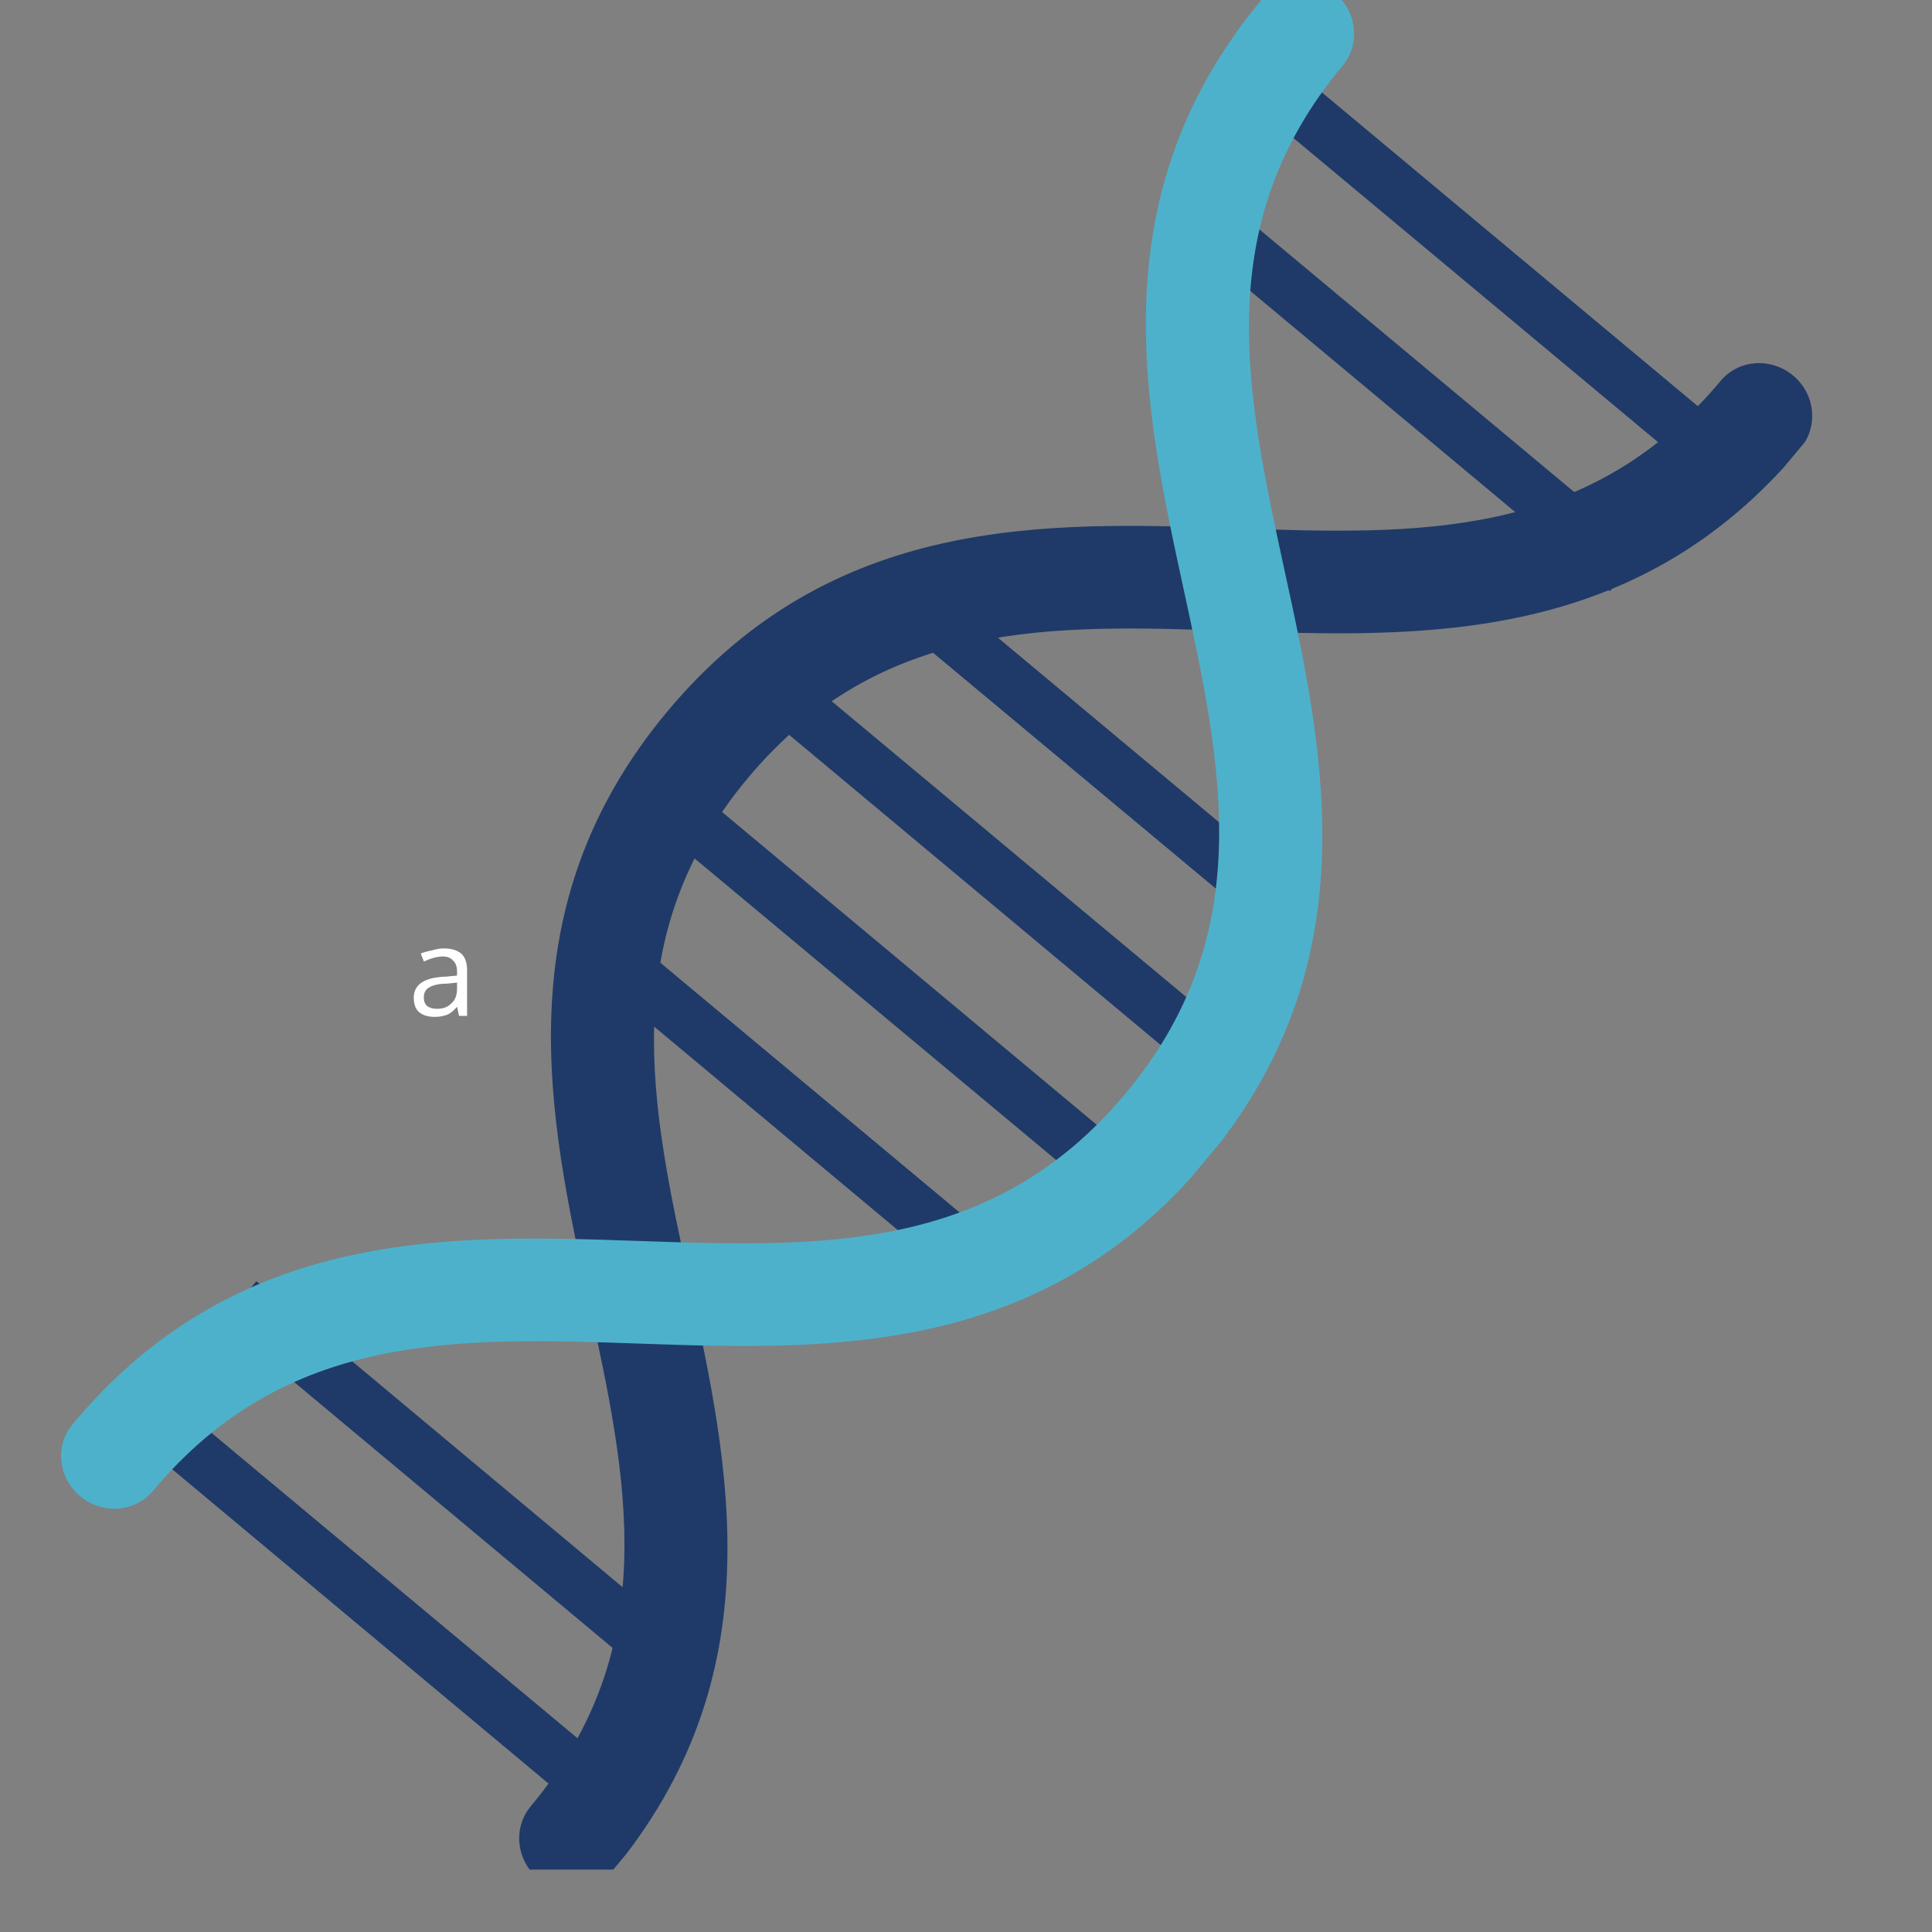 <svg xmlns="http://www.w3.org/2000/svg" xmlns:xlink="http://www.w3.org/1999/xlink" width="40" zoomAndPan="magnify" viewBox="0 0 30 30" height="40" preserveAspectRatio="xMidYMid meet" version="1.0"><rect x="0" y="0" width="30" height="30" fill="#808080" stroke="none"/><defs><g/><clipPath id="8005b58a33"><path d="M 19 1 L 27 1 L 27 8 L 19 8 Z M 19 1 " clip-rule="nonzero"/></clipPath><clipPath id="5cd862c2b7"><path d="M 20.129 -0.66 L 28.484 6.316 L 8.949 29.719 L 0.594 22.742 Z M 20.129 -0.66 " clip-rule="nonzero"/></clipPath><clipPath id="bdf603d37e"><path d="M 20.129 -0.66 L 28.484 6.316 L 8.949 29.719 L 0.594 22.742 Z M 20.129 -0.66 " clip-rule="nonzero"/></clipPath><clipPath id="989b4e8d76"><path d="M 20.129 -0.66 L 28.484 6.316 L 8.949 29.719 L 0.594 22.742 Z M 20.129 -0.66 " clip-rule="nonzero"/></clipPath><clipPath id="26a8a86f9d"><path d="M 18 2 L 26 2 L 26 10 L 18 10 Z M 18 2 " clip-rule="nonzero"/></clipPath><clipPath id="3b11470839"><path d="M 20.129 -0.66 L 28.484 6.316 L 8.949 29.719 L 0.594 22.742 Z M 20.129 -0.66 " clip-rule="nonzero"/></clipPath><clipPath id="e57bbe4473"><path d="M 20.129 -0.66 L 28.484 6.316 L 8.949 29.719 L 0.594 22.742 Z M 20.129 -0.66 " clip-rule="nonzero"/></clipPath><clipPath id="fcfb1b15f5"><path d="M 20.129 -0.66 L 28.484 6.316 L 8.949 29.719 L 0.594 22.742 Z M 20.129 -0.66 " clip-rule="nonzero"/></clipPath><clipPath id="c0183e48d8"><path d="M 3 19 L 11 19 L 11 27 L 3 27 Z M 3 19 " clip-rule="nonzero"/></clipPath><clipPath id="4f1e3a9a43"><path d="M 20.129 -0.66 L 28.484 6.316 L 8.949 29.719 L 0.594 22.742 Z M 20.129 -0.66 " clip-rule="nonzero"/></clipPath><clipPath id="49a50eacc6"><path d="M 20.129 -0.66 L 28.484 6.316 L 8.949 29.719 L 0.594 22.742 Z M 20.129 -0.66 " clip-rule="nonzero"/></clipPath><clipPath id="95b21fb120"><path d="M 20.129 -0.66 L 28.484 6.316 L 8.949 29.719 L 0.594 22.742 Z M 20.129 -0.66 " clip-rule="nonzero"/></clipPath><clipPath id="79c5145dac"><path d="M 2 21 L 10 21 L 10 29 L 2 29 Z M 2 21 " clip-rule="nonzero"/></clipPath><clipPath id="fd8123c080"><path d="M 20.129 -0.66 L 28.484 6.316 L 8.949 29.719 L 0.594 22.742 Z M 20.129 -0.66 " clip-rule="nonzero"/></clipPath><clipPath id="c4ffa245a2"><path d="M 20.129 -0.66 L 28.484 6.316 L 8.949 29.719 L 0.594 22.742 Z M 20.129 -0.66 " clip-rule="nonzero"/></clipPath><clipPath id="ac23df5298"><path d="M 20.129 -0.66 L 28.484 6.316 L 8.949 29.719 L 0.594 22.742 Z M 20.129 -0.66 " clip-rule="nonzero"/></clipPath><clipPath id="18d9fe7cbf"><path d="M 13 8 L 20 8 L 20 15 L 13 15 Z M 13 8 " clip-rule="nonzero"/></clipPath><clipPath id="08fc7d9c4a"><path d="M 20.129 -0.66 L 28.484 6.316 L 8.949 29.719 L 0.594 22.742 Z M 20.129 -0.66 " clip-rule="nonzero"/></clipPath><clipPath id="26a49332b1"><path d="M 20.129 -0.66 L 28.484 6.316 L 8.949 29.719 L 0.594 22.742 Z M 20.129 -0.66 " clip-rule="nonzero"/></clipPath><clipPath id="068f902d89"><path d="M 20.129 -0.66 L 28.484 6.316 L 8.949 29.719 L 0.594 22.742 Z M 20.129 -0.66 " clip-rule="nonzero"/></clipPath><clipPath id="3674d51df6"><path d="M 11 10 L 19 10 L 19 17 L 11 17 Z M 11 10 " clip-rule="nonzero"/></clipPath><clipPath id="752a26a63c"><path d="M 20.129 -0.66 L 28.484 6.316 L 8.949 29.719 L 0.594 22.742 Z M 20.129 -0.66 " clip-rule="nonzero"/></clipPath><clipPath id="8619bd31a9"><path d="M 20.129 -0.66 L 28.484 6.316 L 8.949 29.719 L 0.594 22.742 Z M 20.129 -0.66 " clip-rule="nonzero"/></clipPath><clipPath id="e5bbe2791e"><path d="M 20.129 -0.66 L 28.484 6.316 L 8.949 29.719 L 0.594 22.742 Z M 20.129 -0.66 " clip-rule="nonzero"/></clipPath><clipPath id="cd62a5172e"><path d="M 10 12 L 18 12 L 18 19 L 10 19 Z M 10 12 " clip-rule="nonzero"/></clipPath><clipPath id="6286c2143c"><path d="M 20.129 -0.66 L 28.484 6.316 L 8.949 29.719 L 0.594 22.742 Z M 20.129 -0.66 " clip-rule="nonzero"/></clipPath><clipPath id="d202643f7e"><path d="M 20.129 -0.66 L 28.484 6.316 L 8.949 29.719 L 0.594 22.742 Z M 20.129 -0.66 " clip-rule="nonzero"/></clipPath><clipPath id="99766034c2"><path d="M 20.129 -0.66 L 28.484 6.316 L 8.949 29.719 L 0.594 22.742 Z M 20.129 -0.66 " clip-rule="nonzero"/></clipPath><clipPath id="e571a6558e"><path d="M 9 14 L 16 14 L 16 20 L 9 20 Z M 9 14 " clip-rule="nonzero"/></clipPath><clipPath id="8582075700"><path d="M 20.129 -0.66 L 28.484 6.316 L 8.949 29.719 L 0.594 22.742 Z M 20.129 -0.66 " clip-rule="nonzero"/></clipPath><clipPath id="ff581d979f"><path d="M 20.129 -0.66 L 28.484 6.316 L 8.949 29.719 L 0.594 22.742 Z M 20.129 -0.66 " clip-rule="nonzero"/></clipPath><clipPath id="fbd814fc51"><path d="M 20.129 -0.66 L 28.484 6.316 L 8.949 29.719 L 0.594 22.742 Z M 20.129 -0.66 " clip-rule="nonzero"/></clipPath><clipPath id="c7986e1075"><path d="M 8 5 L 29 5 L 29 29.031 L 8 29.031 Z M 8 5 " clip-rule="nonzero"/></clipPath><clipPath id="194525ea1c"><path d="M 20.129 -0.66 L 28.484 6.316 L 8.949 29.719 L 0.594 22.742 Z M 20.129 -0.66 " clip-rule="nonzero"/></clipPath><clipPath id="586b338c53"><path d="M 20.129 -0.66 L 28.484 6.316 L 8.949 29.719 L 0.594 22.742 Z M 20.129 -0.66 " clip-rule="nonzero"/></clipPath><clipPath id="f2552943a3"><path d="M 20.129 -0.66 L 28.484 6.316 L 8.949 29.719 L 0.594 22.742 Z M 20.129 -0.66 " clip-rule="nonzero"/></clipPath><clipPath id="57ce2fe4f1"><path d="M 0.484 0 L 22 0 L 22 24 L 0.484 24 Z M 0.484 0 " clip-rule="nonzero"/></clipPath><clipPath id="0a28dcddfc"><path d="M 20.129 -0.66 L 28.484 6.316 L 8.949 29.719 L 0.594 22.742 Z M 20.129 -0.66 " clip-rule="nonzero"/></clipPath><clipPath id="ba31c05659"><path d="M 20.129 -0.66 L 28.484 6.316 L 8.949 29.719 L 0.594 22.742 Z M 20.129 -0.66 " clip-rule="nonzero"/></clipPath><clipPath id="9ea7e38dbc"><path d="M 20.129 -0.66 L 28.484 6.316 L 8.949 29.719 L 0.594 22.742 Z M 20.129 -0.66 " clip-rule="nonzero"/></clipPath></defs><g clip-path="url(#8005b58a33)"><g clip-path="url(#5cd862c2b7)"><g clip-path="url(#bdf603d37e)"><g clip-path="url(#989b4e8d76)"><path fill="#1f3a68" d="M 26.445 7.449 L 19.562 1.707 L 20.094 1.074 L 26.973 6.816 L 26.445 7.449 " fill-opacity="1" fill-rule="nonzero"/></g></g></g></g><g clip-path="url(#26a8a86f9d)"><g clip-path="url(#3b11470839)"><g clip-path="url(#e57bbe4473)"><g clip-path="url(#fcfb1b15f5)"><path fill="#1f3a68" d="M 25 9.18 L 18.121 3.438 L 18.648 2.805 L 25.531 8.547 L 25 9.18 " fill-opacity="1" fill-rule="nonzero"/></g></g></g></g><g clip-path="url(#c0183e48d8)"><g clip-path="url(#4f1e3a9a43)"><g clip-path="url(#49a50eacc6)"><g clip-path="url(#95b21fb120)"><path fill="#1f3a68" d="M 10.332 26.273 L 3.449 20.527 L 3.98 19.895 L 10.859 25.641 L 10.332 26.273 " fill-opacity="1" fill-rule="nonzero"/></g></g></g></g><g clip-path="url(#79c5145dac)"><g clip-path="url(#fd8123c080)"><g clip-path="url(#c4ffa245a2)"><g clip-path="url(#ac23df5298)"><path fill="#1f3a68" d="M 8.887 28.004 L 2.008 22.258 L 2.535 21.625 L 9.418 27.367 L 8.887 28.004 " fill-opacity="1" fill-rule="nonzero"/></g></g></g></g><g clip-path="url(#18d9fe7cbf)"><g clip-path="url(#08fc7d9c4a)"><g clip-path="url(#26a49332b1)"><g clip-path="url(#068f902d89)"><path fill="#1f3a68" d="M 19.785 14.273 C 19.805 14.035 19.82 13.789 19.863 13.547 L 14.246 8.859 C 13.961 8.996 13.664 9.098 13.355 9.191 L 19.758 14.531 C 19.77 14.449 19.777 14.359 19.785 14.273 " fill-opacity="1" fill-rule="nonzero"/></g></g></g></g><g clip-path="url(#3674d51df6)"><g clip-path="url(#752a26a63c)"><g clip-path="url(#8619bd31a9)"><g clip-path="url(#e5bbe2791e)"><path fill="#1f3a68" d="M 18.359 16.508 L 11.477 10.762 L 12.004 10.129 L 18.887 15.871 L 18.359 16.508 " fill-opacity="1" fill-rule="nonzero"/></g></g></g></g><g clip-path="url(#cd62a5172e)"><g clip-path="url(#6286c2143c)"><g clip-path="url(#d202643f7e)"><g clip-path="url(#99766034c2)"><path fill="#1f3a68" d="M 17.035 18.543 L 10.152 12.801 L 10.684 12.168 L 17.562 17.91 L 17.035 18.543 " fill-opacity="1" fill-rule="nonzero"/></g></g></g></g><g clip-path="url(#e571a6558e)"><g clip-path="url(#8582075700)"><g clip-path="url(#ff581d979f)"><g clip-path="url(#fbd814fc51)"><path fill="#1f3a68" d="M 15.801 19.578 L 9.551 14.363 C 9.531 14.711 9.531 15.059 9.512 15.402 L 14.887 19.891 C 15.191 19.789 15.496 19.688 15.801 19.578 " fill-opacity="1" fill-rule="nonzero"/></g></g></g></g><g clip-path="url(#c7986e1075)"><g clip-path="url(#194525ea1c)"><g clip-path="url(#586b338c53)"><g clip-path="url(#f2552943a3)"><path fill="#1f3a68" d="M 8.359 29.172 C 8.016 28.887 7.961 28.383 8.242 28.047 C 10.309 25.57 9.742 22.969 9.145 20.215 C 8.52 17.352 7.812 14.102 10.363 11.047 C 12.918 7.988 16.238 8.102 19.168 8.203 C 21.984 8.301 24.648 8.391 26.715 5.918 C 26.992 5.582 27.496 5.543 27.844 5.832 C 28.188 6.117 28.238 6.621 27.961 6.957 C 25.41 10.012 22.086 9.898 19.156 9.797 C 16.34 9.699 13.676 9.609 11.609 12.086 C 9.543 14.562 10.109 17.164 10.707 19.918 C 11.332 22.785 12.039 26.031 9.484 29.09 C 9.207 29.422 8.703 29.461 8.359 29.172 " fill-opacity="1" fill-rule="nonzero"/></g></g></g></g><g clip-path="url(#57ce2fe4f1)"><g clip-path="url(#0a28dcddfc)"><g clip-path="url(#ba31c05659)"><g clip-path="url(#9ea7e38dbc)"><path fill="#4eb1cb" d="M 1.246 23.234 C 0.902 22.949 0.848 22.445 1.129 22.113 C 3.68 19.055 7 19.168 9.93 19.27 C 12.75 19.367 15.41 19.457 17.477 16.98 C 19.543 14.508 18.977 11.902 18.379 9.148 C 17.758 6.285 17.051 3.035 19.602 -0.02 C 19.879 -0.355 20.387 -0.391 20.73 -0.105 C 21.074 0.184 21.125 0.688 20.848 1.02 C 18.781 3.496 19.348 6.098 19.945 8.852 C 20.57 11.719 21.273 14.965 18.723 18.023 C 16.172 21.078 12.852 20.965 9.922 20.863 C 7.102 20.766 4.441 20.676 2.375 23.152 C 2.094 23.484 1.59 23.523 1.246 23.234 " fill-opacity="1" fill-rule="nonzero"/></g></g></g></g><g fill="#ffffff" fill-opacity="1"><g transform="translate(6.331, 15.774)"><g><path d="M 0.797 0 L 0.766 -0.141 C 0.711 -0.078 0.66 -0.035 0.609 -0.016 C 0.555 0.004 0.492 0.016 0.422 0.016 C 0.316 0.016 0.234 -0.008 0.172 -0.062 C 0.117 -0.113 0.094 -0.188 0.094 -0.281 C 0.094 -0.488 0.258 -0.598 0.594 -0.609 L 0.766 -0.625 L 0.766 -0.688 C 0.766 -0.77 0.742 -0.828 0.703 -0.859 C 0.672 -0.898 0.617 -0.922 0.547 -0.922 C 0.461 -0.922 0.363 -0.895 0.25 -0.844 L 0.203 -0.969 C 0.254 -0.988 0.312 -1.004 0.375 -1.016 C 0.438 -1.035 0.5 -1.047 0.562 -1.047 C 0.676 -1.047 0.766 -1.02 0.828 -0.969 C 0.891 -0.914 0.922 -0.828 0.922 -0.703 L 0.922 0 Z M 0.453 -0.109 C 0.547 -0.109 0.617 -0.133 0.672 -0.188 C 0.734 -0.238 0.766 -0.316 0.766 -0.422 L 0.766 -0.516 L 0.609 -0.5 C 0.484 -0.5 0.391 -0.477 0.328 -0.438 C 0.273 -0.406 0.25 -0.352 0.25 -0.281 C 0.25 -0.227 0.266 -0.188 0.297 -0.156 C 0.336 -0.125 0.391 -0.109 0.453 -0.109 Z M 0.453 -0.109 "/></g></g></g></svg>